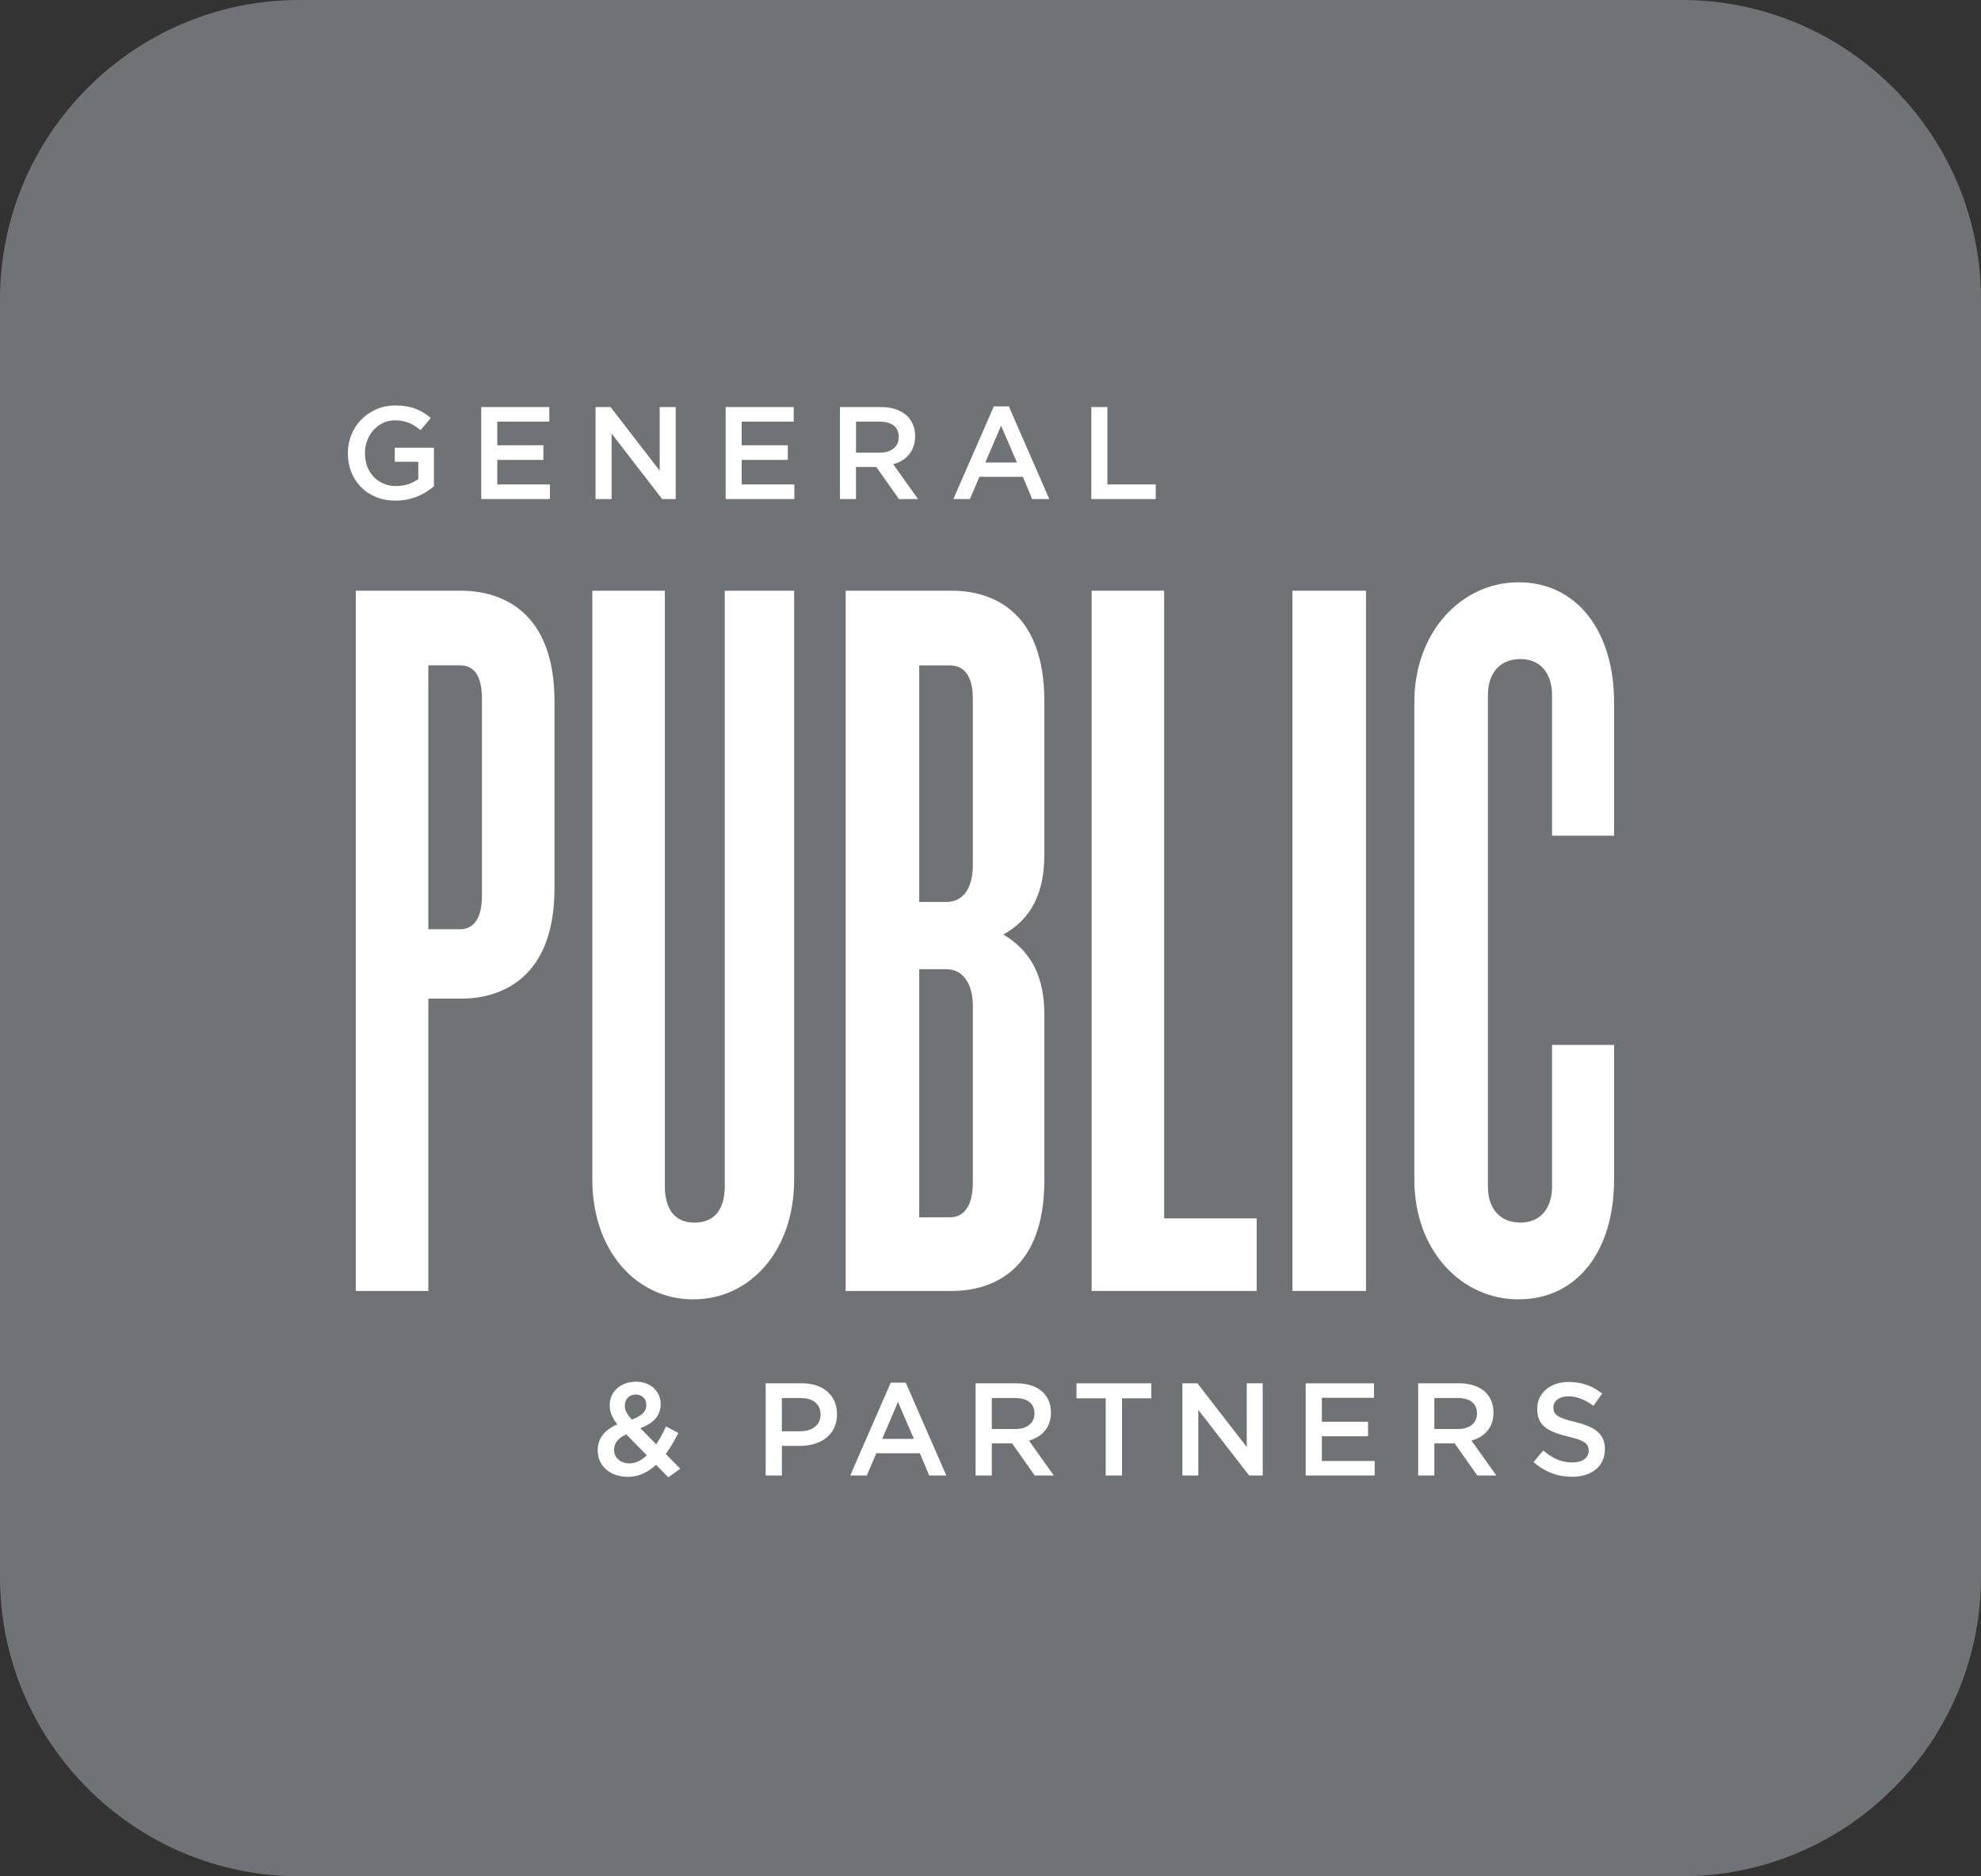 <?xml version="1.0" encoding="utf-8"?>
<!-- Generator: Adobe Illustrator 16.0.0, SVG Export Plug-In . SVG Version: 6.00 Build 0)  -->
<!DOCTYPE svg PUBLIC "-//W3C//DTD SVG 1.1//EN" "http://www.w3.org/Graphics/SVG/1.1/DTD/svg11.dtd">
<svg version="1.1" id="Layer_1" xmlns="http://www.w3.org/2000/svg" xmlns:xlink="http://www.w3.org/1999/xlink" x="0px" y="0px"
	 width="150.403px" height="142.424px" viewBox="0 0 150.403 142.424" enable-background="new 0 0 150.403 142.424"
	 xml:space="preserve">
<rect x="0" y="0" width="150.403" height="142.424" fill="#333333" stroke="none"/>
<g>
	<defs>
		<rect id="SVGID_1_" y="0" width="150.403" height="142.423"/>
	</defs>
	<clipPath id="SVGID_2_">
		<use xlink:href="#SVGID_1_"  overflow="visible"/>
	</clipPath>
	<path clip-path="url(#SVGID_2_)" fill="#707373" d="M127.678,142.424H22.724C10.194,142.424,0,132.229,0,119.699V22.724
		C0,10.194,10.194,0,22.724,0h104.954c12.53,0,22.725,10.194,22.725,22.724v96.975C150.402,132.229,140.208,142.424,127.678,142.424
		"/>
	<path clip-path="url(#SVGID_2_)" fill="#FFFFFF" d="M34.995,75.805h-2.474v22.188h-5.507V44.839h7.981
		c3.113,0,7.103,1.596,7.103,8.38v14.206C42.098,74.208,38.107,75.805,34.995,75.805 M36.59,53.059c0-1.836-0.638-2.554-1.676-2.554
		h-2.394v20.032h2.394c1.038,0,1.676-0.798,1.676-2.554V53.059z"/>
	<path clip-path="url(#SVGID_2_)" fill="#FFFFFF" d="M52.633,98.63c-4.31,0-7.662-3.671-7.662-9.099V44.839h5.507v45.172
		c0,1.836,0.798,2.793,2.235,2.793c1.516,0,2.314-0.957,2.314-2.793V44.839h5.267v44.693C60.294,94.959,56.942,98.63,52.633,98.63"
		/>
	<path clip-path="url(#SVGID_2_)" fill="#FFFFFF" d="M72.265,97.993h-8.06V44.839h8.06c3.113,0,7.024,1.596,7.024,8.379v11.653
		c0,2.873-0.958,4.868-3.112,6.065c2.154,1.278,3.112,3.272,3.112,6.067v12.608C79.289,96.394,75.378,97.993,72.265,97.993
		 M73.861,53.06c0-1.836-0.718-2.554-1.755-2.554h-2.315v17.957h2.075c1.197,0,1.995-0.957,1.995-2.793V53.06z M73.861,76.364
		c0-1.756-0.798-2.793-1.995-2.793h-2.075v18.834h2.315c1.037,0,1.755-0.799,1.755-2.634V76.364z"/>
	<polygon clip-path="url(#SVGID_2_)" fill="#FFFFFF" points="82.88,97.993 82.88,44.839 88.387,44.839 88.387,92.484 95.41,92.484 
		95.41,97.993 	"/>
	<rect x="98.124" y="44.839" clip-path="url(#SVGID_2_)" fill="#FFFFFF" width="5.586" height="53.153"/>
	<path clip-path="url(#SVGID_2_)" fill="#FFFFFF" d="M115.282,98.63c-4.311,0-7.901-3.671-7.901-9.099V53.299
		c0-5.347,3.591-9.098,7.901-9.098c4.47,0,7.263,3.751,7.263,9.098v10.136h-4.709V52.74c0-1.516-0.798-2.713-2.394-2.713
		c-1.677,0-2.475,1.197-2.475,2.713v37.351c0,1.516,0.798,2.713,2.475,2.713c1.596,0,2.394-1.197,2.394-2.713V79.315h4.709v10.217
		C122.545,94.959,119.752,98.63,115.282,98.63"/>
	<path clip-path="url(#SVGID_2_)" fill="#FFFFFF" d="M30.032,38.001c-0.545,0-1.041-0.091-1.486-0.274
		c-0.446-0.183-0.827-0.436-1.143-0.759c-0.316-0.322-0.56-0.701-0.733-1.137c-0.173-0.435-0.259-0.909-0.259-1.422V34.39
		c0-0.486,0.088-0.948,0.266-1.388c0.178-0.438,0.427-0.822,0.748-1.151s0.703-0.591,1.146-0.784
		c0.442-0.192,0.925-0.289,1.451-0.289c0.306,0,0.584,0.022,0.833,0.065s0.48,0.105,0.694,0.184c0.212,0.08,0.413,0.179,0.603,0.295
		c0.19,0.116,0.374,0.251,0.553,0.404l-0.777,0.928c-0.133-0.113-0.27-0.217-0.41-0.31c-0.139-0.093-0.285-0.171-0.438-0.234
		c-0.153-0.063-0.321-0.113-0.504-0.15c-0.183-0.036-0.384-0.055-0.604-0.055c-0.319,0-0.617,0.067-0.893,0.2
		c-0.276,0.134-0.515,0.312-0.718,0.535s-0.363,0.485-0.478,0.785c-0.117,0.3-0.176,0.616-0.176,0.95v0.019
		c0,0.36,0.057,0.694,0.17,1c0.112,0.307,0.273,0.57,0.482,0.79c0.209,0.22,0.458,0.393,0.747,0.52
		c0.288,0.126,0.612,0.19,0.97,0.19c0.331,0,0.642-0.049,0.931-0.146c0.288-0.097,0.539-0.225,0.751-0.386v-1.314h-1.786v-1.067
		h2.973v2.933c-0.173,0.146-0.364,0.286-0.573,0.419c-0.21,0.132-0.436,0.249-0.678,0.349c-0.244,0.099-0.505,0.177-0.784,0.234
		C30.631,37.973,30.338,38.001,30.032,38.001"/>
	<polygon clip-path="url(#SVGID_2_)" fill="#FFFFFF" points="36.537,30.897 41.705,30.897 41.705,32.004 37.754,32.004 
		37.754,33.801 41.255,33.801 41.255,34.909 37.754,34.909 37.754,36.773 41.754,36.773 41.754,37.882 36.537,37.882 	"/>
	<polygon clip-path="url(#SVGID_2_)" fill="#FFFFFF" points="45.216,30.897 46.352,30.897 50.085,35.727 50.085,30.897 
		51.302,30.897 51.302,37.882 50.276,37.882 46.434,32.914 46.434,37.882 45.216,37.882 	"/>
	<polygon clip-path="url(#SVGID_2_)" fill="#FFFFFF" points="55.093,30.897 60.26,30.897 60.26,32.004 56.311,32.004 56.311,33.801 
		59.812,33.801 59.812,34.909 56.311,34.909 56.311,36.773 60.311,36.773 60.311,37.882 55.093,37.882 	"/>
	<path clip-path="url(#SVGID_2_)" fill="#FFFFFF" d="M63.772,30.897h3.112c0.44,0,0.829,0.062,1.168,0.185
		c0.339,0.123,0.622,0.294,0.848,0.514c0.186,0.193,0.33,0.415,0.429,0.668c0.1,0.253,0.15,0.532,0.15,0.838v0.02
		c0,0.286-0.041,0.544-0.124,0.773c-0.084,0.23-0.199,0.433-0.345,0.609c-0.146,0.176-0.321,0.326-0.524,0.449
		c-0.203,0.123-0.427,0.218-0.673,0.284l1.885,2.644h-1.446l-1.722-2.435h-0.02h-1.52v2.435h-1.218V30.897z M66.792,34.359
		c0.44,0,0.79-0.105,1.051-0.315c0.26-0.211,0.39-0.496,0.39-0.857v-0.02c0-0.381-0.127-0.669-0.381-0.867
		c-0.253-0.197-0.61-0.295-1.071-0.295h-1.79v2.354H66.792z"/>
	<path clip-path="url(#SVGID_2_)" fill="#FFFFFF" d="M75.455,30.848h1.138l3.072,7.033h-1.297l-0.708-1.686h-3.302l-0.719,1.686
		h-1.257L75.455,30.848z M77.211,35.108l-1.207-2.793l-1.197,2.793H77.211z"/>
	<polygon clip-path="url(#SVGID_2_)" fill="#FFFFFF" points="82.857,30.897 84.074,30.897 84.074,36.773 87.745,36.773 
		87.745,37.882 82.857,37.882 	"/>
	<path clip-path="url(#SVGID_2_)" fill="#FFFFFF" d="M49.809,111.189c-0.6,0.561-1.3,0.911-2.149,0.911
		c-1.299,0-2.279-0.79-2.279-1.999v-0.021c0-0.899,0.53-1.55,1.489-1.959c-0.4-0.511-0.579-0.949-0.579-1.459v-0.02
		c0-0.939,0.76-1.76,2.008-1.76c1.11,0,1.859,0.75,1.859,1.688v0.021c0,0.92-0.609,1.47-1.539,1.819l1.2,1.22
		c0.27-0.401,0.52-0.86,0.75-1.351l0.929,0.49c-0.28,0.561-0.59,1.11-0.95,1.6l1.1,1.118l-0.91,0.651L49.809,111.189z
		 M49.109,110.47l-1.559-1.589c-0.649,0.28-0.93,0.71-0.93,1.159v0.021c0,0.589,0.49,1.02,1.17,1.02
		C48.27,111.081,48.709,110.85,49.109,110.47 M49.069,106.663v-0.02c0-0.47-0.329-0.79-0.799-0.79c-0.5,0-0.83,0.349-0.83,0.839
		v0.021c0,0.35,0.14,0.609,0.53,1.04C48.689,107.492,49.069,107.163,49.069,106.663"/>
	<path clip-path="url(#SVGID_2_)" fill="#FFFFFF" d="M58.13,105.003h2.759c1.629,0,2.658,0.93,2.658,2.339v0.02
		c0,1.569-1.259,2.39-2.798,2.39H59.36V112h-1.23V105.003z M60.789,108.642c0.929,0,1.509-0.521,1.509-1.25v-0.02
		c0-0.819-0.59-1.25-1.509-1.25H59.36v2.52H60.789z"/>
	<path clip-path="url(#SVGID_2_)" fill="#FFFFFF" d="M67.629,104.954h1.139L71.846,112h-1.299l-0.709-1.688H66.53L65.81,112h-1.259
		L67.629,104.954z M69.388,109.221l-1.21-2.799l-1.199,2.799H69.388z"/>
	<path clip-path="url(#SVGID_2_)" fill="#FFFFFF" d="M74.071,105.003h3.118c0.88,0,1.569,0.26,2.02,0.7
		c0.37,0.38,0.58,0.899,0.58,1.509v0.019c0,1.15-0.69,1.84-1.669,2.12L80.008,112h-1.449l-1.72-2.438H75.3V112h-1.229V105.003z
		 M77.099,108.472c0.88,0,1.44-0.46,1.44-1.17v-0.021c0-0.75-0.541-1.159-1.45-1.159H75.3v2.35H77.099z"/>
	<polygon clip-path="url(#SVGID_2_)" fill="#FFFFFF" points="83.949,106.143 81.73,106.143 81.73,105.003 87.407,105.003 
		87.407,106.143 85.188,106.143 85.188,112 83.949,112 	"/>
	<polygon clip-path="url(#SVGID_2_)" fill="#FFFFFF" points="89.771,105.003 90.91,105.003 94.658,109.841 94.658,105.003 
		95.868,105.003 95.868,112 94.838,112 90.98,107.022 90.98,112 89.771,112 	"/>
	<polygon clip-path="url(#SVGID_2_)" fill="#FFFFFF" points="99.131,105.003 104.318,105.003 104.318,106.103 100.36,106.103 
		100.36,107.922 103.868,107.922 103.868,109.021 100.36,109.021 100.36,110.899 104.368,110.899 104.368,112 99.131,112 	"/>
	<path clip-path="url(#SVGID_2_)" fill="#FFFFFF" d="M107.671,105.003h3.118c0.88,0,1.569,0.26,2.02,0.7
		c0.369,0.38,0.579,0.899,0.579,1.509v0.019c0,1.15-0.689,1.84-1.669,2.12l1.889,2.648h-1.449l-1.719-2.438H108.9V112h-1.229
		V105.003z M110.699,108.472c0.88,0,1.439-0.46,1.439-1.17v-0.021c0-0.75-0.54-1.159-1.449-1.159H108.9v2.35H110.699z"/>
	<path clip-path="url(#SVGID_2_)" fill="#FFFFFF" d="M116.43,110.979l0.739-0.878c0.67,0.579,1.34,0.909,2.209,0.909
		c0.76,0,1.239-0.35,1.239-0.88v-0.021c0-0.5-0.279-0.769-1.579-1.068c-1.489-0.36-2.328-0.801-2.328-2.09v-0.02
		c0-1.2,0.999-2.029,2.389-2.029c1.02,0,1.829,0.311,2.538,0.879l-0.658,0.931c-0.631-0.471-1.261-0.721-1.9-0.721
		c-0.72,0-1.14,0.37-1.14,0.83v0.021c0,0.54,0.32,0.78,1.659,1.099c1.479,0.361,2.249,0.891,2.249,2.049v0.021
		c0,1.308-1.029,2.089-2.498,2.089C118.278,112.1,117.271,111.729,116.43,110.979"/>
</g>
</svg>
